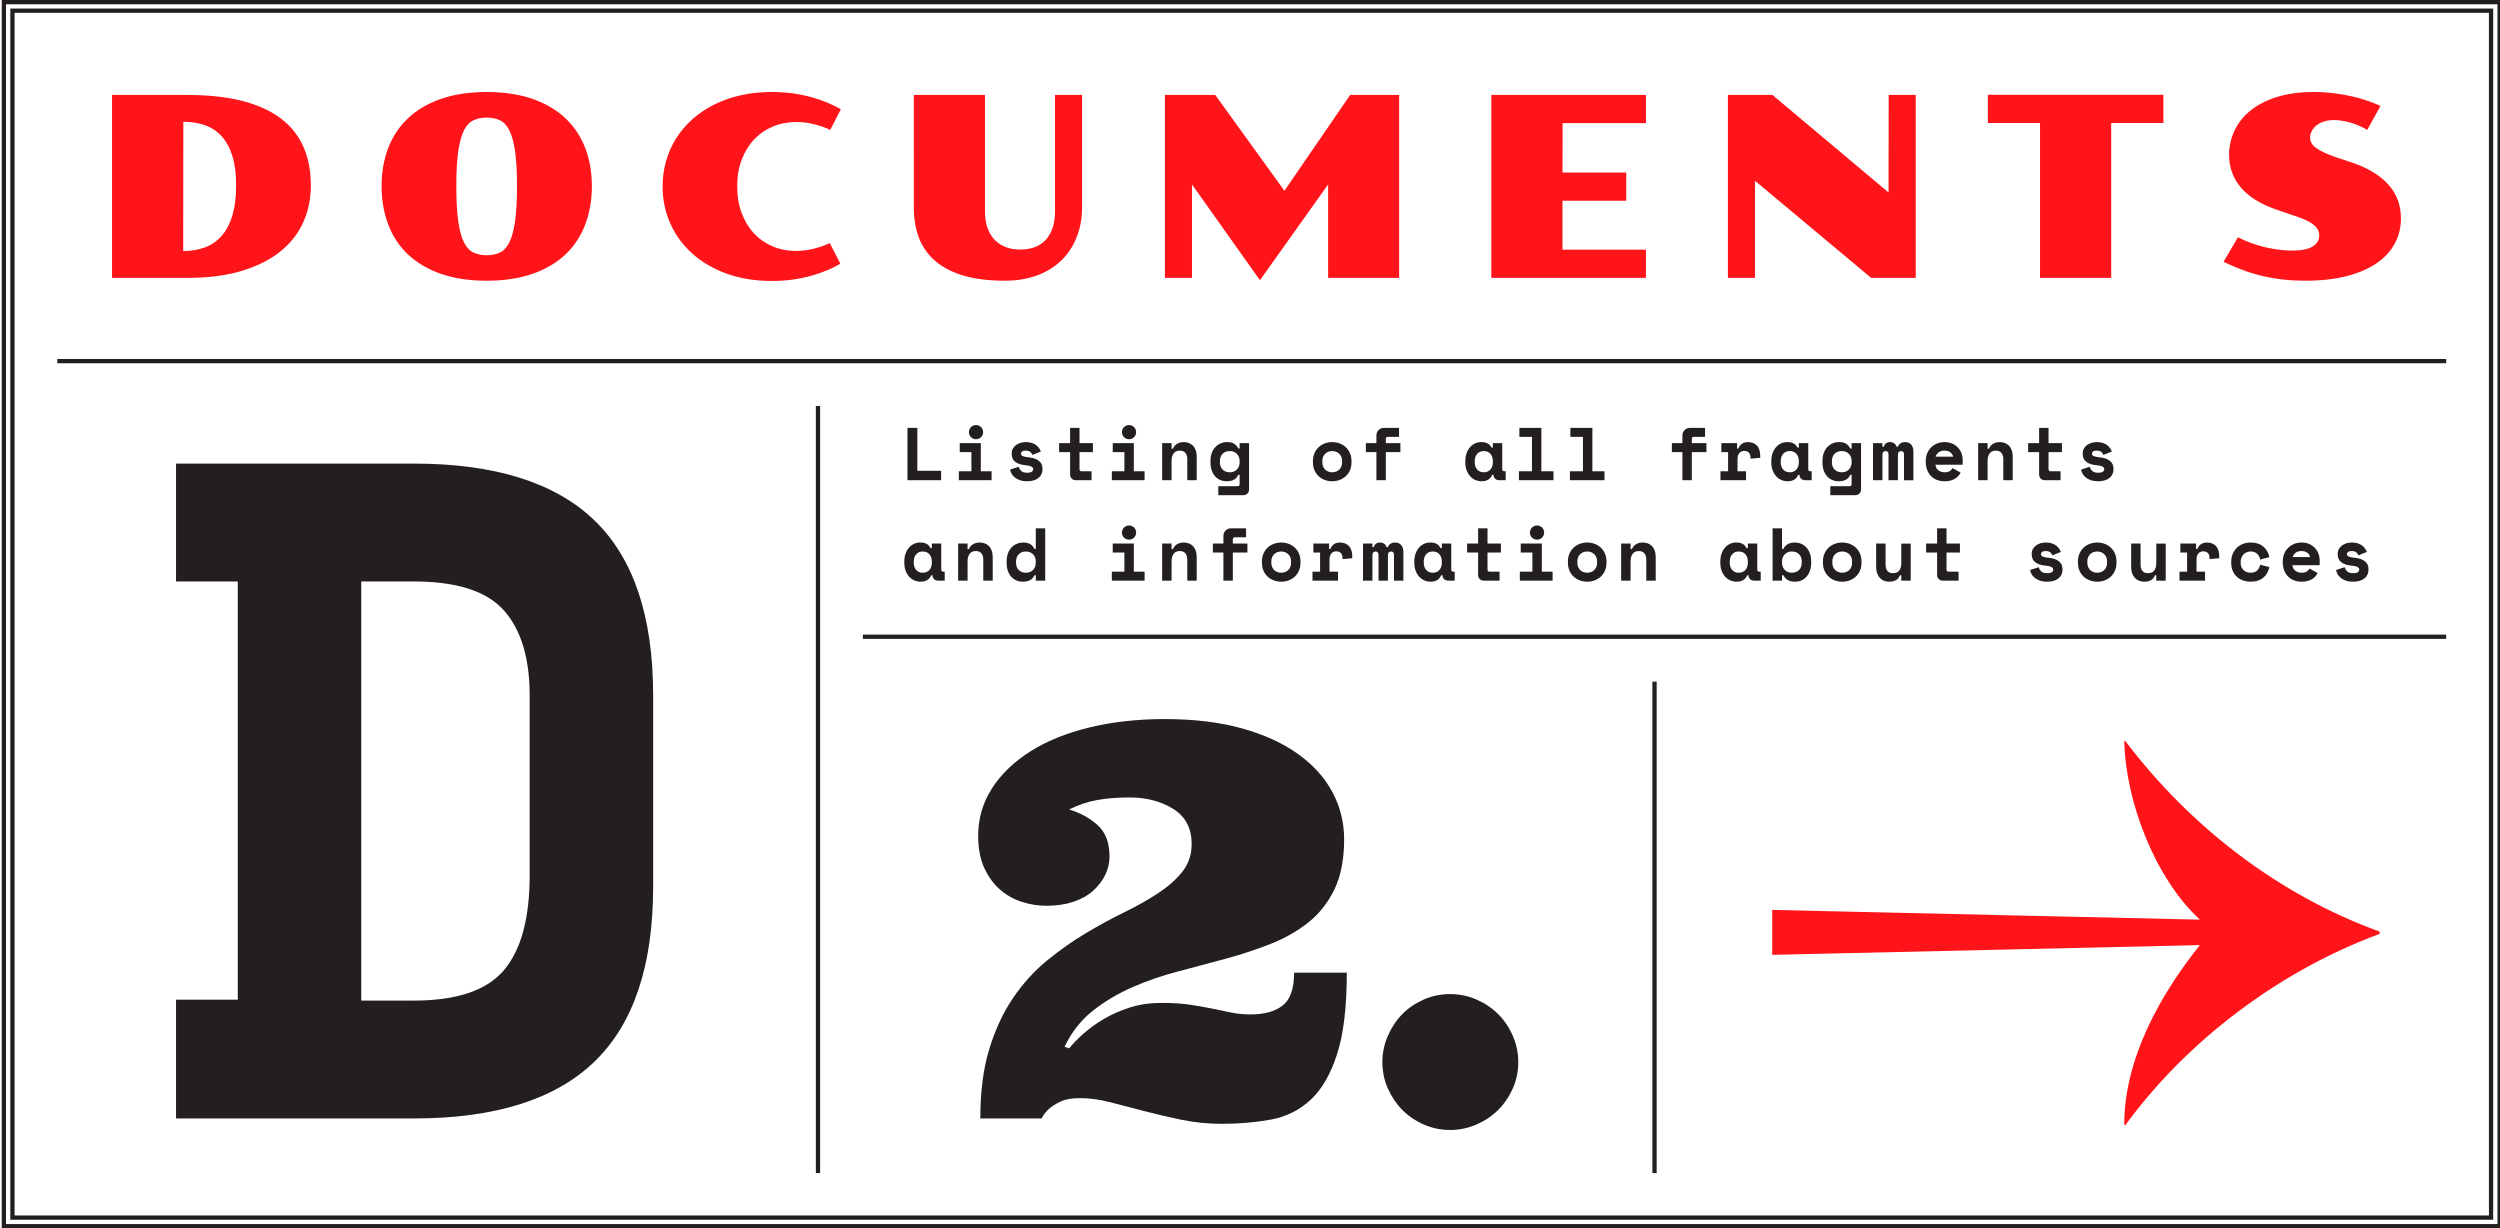 <?xml version="1.0" encoding="utf-8"?>
<!-- Generator: Adobe Illustrator 16.0.0, SVG Export Plug-In . SVG Version: 6.00 Build 0)  -->
<!DOCTYPE svg PUBLIC "-//W3C//DTD SVG 1.1//EN" "http://www.w3.org/Graphics/SVG/1.1/DTD/svg11.dtd">
<svg version="1.1" id="Layer_1" xmlns="http://www.w3.org/2000/svg" xmlns:xlink="http://www.w3.org/1999/xlink" x="0px" y="0px"
	 width="1170.09px" height="574.889px" viewBox="0 0 1170.09 574.889" enable-background="new 0 0 1170.09 574.889"
	 xml:space="preserve">
<g>
	<defs>
		<rect id="SVGID_9_" x="0.82" y="0" width="1170.088" height="574.889"/>
	</defs>
	<clipPath id="SVGID_2_">
		<use xlink:href="#SVGID_9_"  overflow="visible"/>
	</clipPath>
	<path clip-path="url(#SVGID_2_)" fill="#FF1419" d="M1040.696,122.514c3.034,1.498,6.069,2.804,9.104,3.918
		c3.034,1.115,6.117,2.037,9.248,2.766c3.13,0.73,6.338,1.276,9.622,1.643c3.283,0.363,6.692,0.547,10.227,0.547
		c7.375,0,13.857-0.721,19.446-2.16c5.589-1.441,10.265-3.457,14.03-6.051c3.764-2.592,6.597-5.676,8.498-9.248
		c1.901-3.571,2.852-7.469,2.852-11.695c0-6.223-1.979-11.523-5.934-15.902c-3.957-4.379-9.681-7.816-17.17-10.313l-6.914-2.306
		c-2.383-0.806-4.37-1.584-5.965-2.332c-1.594-0.75-2.881-1.498-3.859-2.248c-0.98-0.748-1.671-1.517-2.074-2.305
		c-0.404-0.787-0.605-1.603-0.605-2.449c0-0.959,0.239-1.93,0.721-2.908c0.479-0.98,1.189-1.863,2.132-2.651
		c0.941-0.786,2.103-1.42,3.486-1.901c1.382-0.479,2.995-0.72,4.839-0.72c1.075,0,2.267,0.097,3.572,0.288
		c1.306,0.193,2.641,0.48,4.005,0.864c1.362,0.385,2.727,0.864,4.091,1.44c1.363,0.576,2.659,1.248,3.889,2.017l6.223-11.235
		c-1.69-0.768-3.649-1.546-5.877-2.334c-2.228-0.787-4.677-1.488-7.346-2.104c-2.671-0.613-5.522-1.112-8.557-1.498
		c-3.034-0.383-6.203-0.575-9.506-0.575c-6.685,0-12.514,0.807-17.487,2.42c-4.976,1.612-9.095,3.774-12.359,6.481
		c-3.265,2.709-5.704,5.84-7.316,9.393c-1.614,3.553-2.42,7.25-2.42,11.091c0,5.954,1.861,11.091,5.589,15.412
		c3.725,4.321,9.275,7.75,16.65,10.285l10.313,3.515c1.997,0.691,3.62,1.393,4.869,2.104c1.248,0.711,2.227,1.42,2.938,2.132
		c0.711,0.711,1.191,1.431,1.441,2.159c0.249,0.73,0.374,1.441,0.374,2.133c0,2.189-1.028,3.918-3.082,5.186
		c-2.055,1.268-5.292,1.901-9.709,1.901c-3.841,0-7.989-0.519-12.445-1.556s-8.72-2.592-12.791-4.668L1040.696,122.514z
		 M954.81,130.062h33.303V57.581h24.431V44.385h-82.162v13.195h24.429V130.062z M808.714,130.062h12.676v-45.46l54.39,45.46h20.858
		V44.443h-12.676l-0.059,45.633L829.57,44.443h-20.856V130.062z M697.995,130.062h72.366v-13.194h-39.064V93.936h29.846V80.742
		h-29.846l0.058-23.104h39.007V44.443h-72.366V130.062z M545.214,130.062h12.676V86.331l31.805,44.826l31.92-44.826v43.731h33.245
		V44.443h-22.932l-30.767,44.826L568.78,44.443h-23.566V130.062z M427.696,97.047c0,5.301,0.807,10.063,2.42,14.289
		s4.148,7.826,7.606,10.803c3.457,2.978,7.873,5.264,13.251,6.857s11.812,2.391,19.302,2.391c5.493,0,10.467-0.807,14.923-2.42
		s8.258-3.928,11.408-6.943c3.149-3.016,5.579-6.654,7.289-10.918c1.709-4.264,2.564-9.046,2.564-14.348V44.443h-12.676v54.274
		c0,3.074-0.384,5.744-1.152,8.01c-0.769,2.267-1.864,4.148-3.284,5.646c-1.422,1.498-3.141,2.612-5.157,3.342
		c-2.017,0.729-4.293,1.095-6.828,1.095c-2.305,0-4.456-0.365-6.453-1.095c-1.998-0.729-3.736-1.834-5.214-3.313
		c-1.479-1.478-2.632-3.341-3.457-5.589c-0.827-2.247-1.239-4.906-1.239-7.98v-54.39h-33.303V97.047z M313.664,104.451
		c2.362,5.359,5.751,10.046,10.169,14.06c4.417,4.014,9.785,7.183,16.104,9.507c6.318,2.323,13.415,3.485,21.29,3.485
		c3.379,0,6.606-0.211,9.679-0.634c3.073-0.423,5.954-1.009,8.643-1.758c2.688-0.749,5.185-1.603,7.49-2.563
		c2.305-0.959,4.398-1.996,6.28-3.111l-4.955-9.68c-2.304,1.115-4.839,2.008-7.605,2.68s-5.531,1.008-8.297,1.008
		c-3.918,0-7.558-0.72-10.918-2.161c-3.362-1.44-6.262-3.476-8.701-6.106s-4.35-5.801-5.733-9.508
		c-1.382-3.705-2.074-7.845-2.074-12.416c0-4.609,0.701-8.767,2.103-12.475c1.402-3.706,3.332-6.865,5.791-9.479
		c2.458-2.61,5.377-4.627,8.758-6.049c3.379-1.42,7.048-2.132,11.004-2.132c2.958,0,5.81,0.355,8.557,1.066
		c2.745,0.711,5.194,1.584,7.346,2.621l4.955-9.681c-1.883-1.074-3.986-2.103-6.309-3.082c-2.325-0.979-4.85-1.844-7.577-2.593
		c-2.728-0.749-5.637-1.334-8.729-1.757c-3.092-0.422-6.329-0.634-9.708-0.634c-5.263,0-10.18,0.528-14.75,1.585
		c-4.572,1.056-8.749,2.545-12.532,4.465c-3.784,1.921-7.155,4.227-10.112,6.914c-2.958,2.689-5.455,5.666-7.49,8.932
		c-2.037,3.264-3.582,6.788-4.638,10.571c-1.057,3.784-1.585,7.712-1.585,11.783C310.12,93.379,311.301,99.092,313.664,104.451
		 M221.67,118.25c-1.786-0.807-3.275-2.382-4.466-4.725s-2.094-5.627-2.708-9.854c-0.614-4.225-0.921-9.756-0.921-16.592
		c0-6.762,0.307-12.234,0.921-16.422c0.614-4.188,1.517-7.433,2.708-9.738c1.191-2.304,2.68-3.859,4.466-4.666
		c1.786-0.807,3.831-1.211,6.136-1.211s4.34,0.404,6.107,1.211s3.246,2.362,4.437,4.666c1.19,2.306,2.093,5.551,2.708,9.738
		c0.614,4.188,0.922,9.66,0.922,16.422c0,6.836-0.308,12.367-0.922,16.592c-0.615,4.227-1.518,7.511-2.708,9.854
		c-1.191,2.343-2.67,3.918-4.437,4.725s-3.802,1.209-6.107,1.209S223.456,119.057,221.67,118.25 M181.712,105.114
		c2.074,5.454,5.166,10.121,9.277,14.001c4.109,3.88,9.237,6.896,15.383,9.046s13.29,3.227,21.434,3.227
		c8.143,0,15.287-1.076,21.434-3.227c6.145-2.15,11.273-5.166,15.383-9.046c4.11-3.88,7.203-8.547,9.277-14.001
		c2.074-5.454,3.111-11.466,3.111-18.033c0-6.492-1.037-12.437-3.111-17.834c-2.074-5.396-5.167-10.033-9.277-13.914
		c-4.11-3.88-9.238-6.895-15.383-9.046c-6.147-2.151-13.291-3.227-21.434-3.227c-8.144,0-15.288,1.075-21.434,3.227
		s-11.274,5.166-15.383,9.046c-4.111,3.881-7.203,8.519-9.277,13.914c-2.074,5.397-3.111,11.342-3.111,17.834
		C178.601,93.648,179.638,99.66,181.712,105.114 M85.8,57.002c3.764,0,7.174,0.549,10.227,1.643
		c3.054,1.095,5.656,2.844,7.808,5.244c2.15,2.4,3.802,5.482,4.955,9.246c1.152,3.766,1.728,8.317,1.728,13.656
		c0,5.379-0.567,9.996-1.7,13.856c-1.133,3.86-2.765,7.04-4.897,9.536c-2.132,2.496-4.735,4.341-7.807,5.531
		c-3.074,1.19-6.531,1.785-10.371,1.785L85.8,57.002z M52.44,130.062h35.204c9.91,0,18.495-1.114,25.755-3.343
		c7.26-2.227,13.271-5.291,18.034-9.189c4.763-3.898,8.297-8.469,10.602-13.713c2.304-5.243,3.457-10.898,3.457-16.968
		c0-6.8-1.153-12.829-3.457-18.093c-2.305-5.262-5.839-9.697-10.602-13.309c-4.763-3.609-10.774-6.347-18.034-8.211
		c-7.26-1.861-15.845-2.794-25.755-2.794H52.44V130.062z"/>
	<path clip-path="url(#SVGID_2_)" fill="#231F20" d="M1099.031,258.309c0.374-0.268,0.933-0.402,1.681-0.402
		c0.815,0,1.481,0.181,1.995,0.543c0.512,0.361,0.875,0.856,1.084,1.486l3.99-1.609c-0.188-0.49-0.454-0.998-0.805-1.522
		s-0.806-1.003-1.365-1.437c-0.561-0.43-1.242-0.78-2.048-1.049c-0.805-0.268-1.756-0.402-2.852-0.402
		c-0.841,0-1.658,0.117-2.451,0.35c-0.793,0.234-1.493,0.578-2.1,1.033c-0.607,0.455-1.098,1.01-1.47,1.662
		c-0.373,0.654-0.561,1.412-0.561,2.275v0.209c0,1.658,0.578,2.912,1.733,3.763c1.154,0.853,2.713,1.36,4.672,1.522
		c0.723,0.07,1.323,0.164,1.803,0.28c0.478,0.117,0.858,0.263,1.138,0.438c0.279,0.175,0.473,0.361,0.577,0.56
		c0.105,0.198,0.158,0.414,0.158,0.647c0,0.396-0.205,0.765-0.613,1.103c-0.407,0.338-1.161,0.507-2.257,0.507
		c-1.238,0-2.153-0.279-2.748-0.84s-0.986-1.213-1.173-1.96l-4.06,1.33c0.116,0.606,0.344,1.231,0.683,1.873
		c0.338,0.642,0.823,1.224,1.452,1.75c0.63,0.524,1.423,0.962,2.38,1.312c0.957,0.351,2.112,0.525,3.466,0.525
		c2.286,0,4.059-0.514,5.319-1.54c1.26-1.026,1.89-2.403,1.89-4.13v-0.21c0-1.563-0.559-2.782-1.68-3.657
		c-1.12-0.875-2.567-1.406-4.34-1.593c-1.539-0.163-2.603-0.367-3.185-0.612c-0.584-0.246-0.875-0.648-0.875-1.208
		C1098.472,258.911,1098.658,258.578,1099.031,258.309 M1079.904,258.711c0.734,0.537,1.173,1.214,1.312,2.029h-8.189
		c0.209-0.745,0.664-1.404,1.364-1.977s1.61-0.857,2.73-0.857S1079.169,258.175,1079.904,258.711 M1085.697,264.522v-2.346
		c0-0.91-0.164-1.849-0.49-2.816c-0.328-0.969-0.84-1.855-1.54-2.66c-0.7-0.807-1.587-1.471-2.66-1.996
		c-1.074-0.524-2.356-0.787-3.85-0.787c-1.214,0-2.352,0.216-3.413,0.648c-1.062,0.432-1.99,1.031-2.782,1.801
		c-0.794,0.771-1.418,1.705-1.873,2.801c-0.455,1.097-0.682,2.311-0.682,3.64v0.21c0,1.447,0.215,2.742,0.646,3.885
		c0.433,1.145,1.038,2.112,1.82,2.905c0.781,0.794,1.709,1.4,2.783,1.82c1.071,0.42,2.263,0.63,3.569,0.63
		c1.143,0,2.141-0.128,2.992-0.385c0.853-0.256,1.575-0.583,2.17-0.98c0.596-0.396,1.079-0.834,1.453-1.312
		c0.373-0.477,0.665-0.938,0.875-1.383l-3.78-2.1c-0.257,0.537-0.678,0.998-1.26,1.383c-0.584,0.385-1.424,0.577-2.52,0.577
		c-0.561,0-1.091-0.087-1.594-0.262c-0.502-0.177-0.944-0.42-1.329-0.735c-0.386-0.316-0.688-0.688-0.91-1.119
		c-0.223-0.433-0.346-0.904-0.367-1.418H1085.697z M1057.802,264.311c-0.21,1.145-0.671,2.055-1.383,2.73
		c-0.712,0.677-1.744,1.015-3.097,1.015c-0.631,0-1.226-0.099-1.785-0.297c-0.561-0.198-1.051-0.496-1.471-0.894
		c-0.42-0.396-0.753-0.891-0.998-1.486c-0.244-0.596-0.366-1.277-0.366-2.048v-0.21c0-0.77,0.122-1.465,0.366-2.082
		c0.245-0.618,0.578-1.143,0.998-1.576c0.42-0.432,0.91-0.764,1.471-0.997c0.56-0.233,1.154-0.351,1.785-0.351
		c1.353,0,2.402,0.375,3.149,1.121c0.746,0.746,1.19,1.634,1.33,2.66l4.34-1.121c-0.397-2.053-1.348-3.709-2.853-4.97
		c-1.505-1.26-3.471-1.89-5.897-1.89c-1.26,0-2.444,0.21-3.553,0.63s-2.077,1.026-2.905,1.819c-0.828,0.795-1.476,1.75-1.941,2.871
		c-0.467,1.119-0.7,2.379-0.7,3.779v0.42c0,1.4,0.233,2.649,0.7,3.745c0.466,1.097,1.107,2.019,1.925,2.765
		c0.815,0.748,1.779,1.319,2.887,1.716c1.108,0.396,2.304,0.595,3.588,0.595c2.473,0,4.45-0.63,5.933-1.891
		c1.481-1.26,2.42-2.916,2.817-4.969L1057.802,264.311z M1020.492,258.606h3.149v8.961h-3.569v4.199h11.97v-4.199h-3.99v-5.601
		c0-1.26,0.28-2.228,0.84-2.905c0.561-0.676,1.33-1.015,2.311-1.015c0.979,0,1.715,0.286,2.205,0.858
		c0.489,0.572,0.734,1.336,0.734,2.291v0.49l4.55-0.42v-0.77c0-2.217-0.524-3.867-1.574-4.952c-1.051-1.086-2.439-1.628-4.165-1.628
		c-1.098,0-2.036,0.263-2.818,0.787c-0.782,0.525-1.336,1.267-1.662,2.223h-0.63v-2.52h-7.35V258.606z M1009.222,263.506
		c0,1.471-0.31,2.631-0.928,3.482c-0.618,0.853-1.592,1.277-2.922,1.277c-1.167,0-2.042-0.344-2.625-1.031
		c-0.584-0.688-0.875-1.651-0.875-2.889v-9.939h-4.41v10.85c0,1.189,0.157,2.223,0.472,3.098c0.315,0.875,0.753,1.604,1.313,2.188
		c0.56,0.584,1.213,1.015,1.96,1.295c0.746,0.279,1.551,0.42,2.415,0.42c2.543,0,4.2-1.003,4.97-3.01h0.63v2.52h4.41v-17.359h-4.41
		V263.506z M979.787,267.741c-0.561-0.209-1.05-0.512-1.471-0.909c-0.42-0.396-0.753-0.88-0.997-1.452
		c-0.245-0.572-0.367-1.219-0.367-1.943v-0.699c0-0.724,0.122-1.371,0.367-1.942c0.244-0.572,0.577-1.056,0.997-1.453
		c0.421-0.396,0.91-0.7,1.471-0.91c0.56-0.21,1.154-0.315,1.785-0.315c0.63,0,1.225,0.105,1.784,0.315
		c0.561,0.21,1.051,0.515,1.471,0.91c0.42,0.397,0.752,0.881,0.997,1.453c0.245,0.571,0.367,1.219,0.367,1.942v0.699
		c0,0.725-0.122,1.371-0.367,1.943s-0.577,1.057-0.997,1.452c-0.42,0.397-0.91,0.7-1.471,0.909c-0.56,0.211-1.154,0.315-1.784,0.315
		C980.941,268.056,980.347,267.952,979.787,267.741 M990.602,262.876c0-1.423-0.245-2.688-0.734-3.798
		c-0.49-1.107-1.155-2.047-1.995-2.817s-1.803-1.353-2.888-1.75c-1.086-0.396-2.223-0.595-3.412-0.595
		c-1.19,0-2.328,0.199-3.413,0.595c-1.085,0.397-2.047,0.979-2.888,1.75c-0.84,0.771-1.505,1.71-1.994,2.817
		c-0.49,1.109-0.735,2.375-0.735,3.798v0.42c0,1.446,0.245,2.726,0.735,3.833c0.489,1.107,1.154,2.042,1.994,2.8
		c0.841,0.759,1.803,1.336,2.888,1.732c1.085,0.396,2.223,0.595,3.413,0.595c1.189,0,2.326-0.199,3.412-0.595
		c1.085-0.396,2.048-0.974,2.888-1.732c0.84-0.758,1.505-1.692,1.995-2.8c0.489-1.107,0.734-2.387,0.734-3.833V262.876z
		 M955.812,258.309c0.373-0.268,0.934-0.402,1.681-0.402c0.815,0,1.48,0.181,1.995,0.543c0.513,0.361,0.875,0.856,1.085,1.486
		l3.989-1.609c-0.187-0.49-0.455-0.998-0.805-1.522s-0.805-1.003-1.365-1.437c-0.56-0.43-1.243-0.78-2.048-1.049
		c-0.805-0.268-1.756-0.402-2.852-0.402c-0.84,0-1.657,0.117-2.45,0.35c-0.794,0.234-1.494,0.578-2.101,1.033
		s-1.097,1.01-1.47,1.662c-0.374,0.654-0.56,1.412-0.56,2.275v0.209c0,1.658,0.577,2.912,1.731,3.763
		c1.155,0.853,2.713,1.36,4.673,1.522c0.724,0.07,1.324,0.164,1.803,0.28c0.478,0.117,0.857,0.263,1.138,0.438
		c0.28,0.175,0.472,0.361,0.577,0.56c0.104,0.198,0.158,0.414,0.158,0.647c0,0.396-0.205,0.765-0.613,1.103
		s-1.161,0.507-2.257,0.507c-1.237,0-2.153-0.279-2.748-0.84s-0.986-1.213-1.172-1.96l-4.061,1.33
		c0.116,0.606,0.345,1.231,0.683,1.873s0.822,1.224,1.453,1.75c0.63,0.524,1.423,0.962,2.38,1.312
		c0.956,0.351,2.11,0.525,3.465,0.525c2.286,0,4.06-0.514,5.319-1.54c1.261-1.026,1.891-2.403,1.891-4.13v-0.21
		c0-1.563-0.561-2.782-1.68-3.657c-1.12-0.875-2.567-1.406-4.341-1.593c-1.54-0.163-2.602-0.367-3.185-0.612
		c-0.584-0.246-0.875-0.648-0.875-1.208C955.252,258.911,955.438,258.578,955.812,258.309 M901.492,258.606h5.145v10.431
		c0,0.794,0.25,1.446,0.752,1.96s1.149,0.77,1.943,0.77h7.35v-4.199h-4.689c-0.63,0-0.945-0.351-0.945-1.051v-7.91h6.265v-4.199
		h-6.265v-7.141h-4.41v7.141h-5.145V258.606z M889.872,263.506c0,1.471-0.311,2.631-0.928,3.482
		c-0.618,0.853-1.593,1.277-2.923,1.277c-1.167,0-2.042-0.344-2.625-1.031c-0.584-0.688-0.875-1.651-0.875-2.889v-9.939h-4.409
		v10.85c0,1.189,0.156,2.223,0.472,3.098c0.314,0.875,0.753,1.604,1.312,2.188c0.561,0.584,1.213,1.015,1.96,1.295
		c0.746,0.279,1.552,0.42,2.415,0.42c2.543,0,4.2-1.003,4.971-3.01h0.63v2.52h4.41v-17.359h-4.41V263.506z M860.437,267.741
		c-0.56-0.209-1.05-0.512-1.47-0.909c-0.42-0.396-0.753-0.88-0.998-1.452s-0.367-1.219-0.367-1.943v-0.699
		c0-0.724,0.122-1.371,0.367-1.942c0.245-0.572,0.578-1.056,0.998-1.453c0.42-0.396,0.91-0.7,1.47-0.91
		c0.561-0.21,1.155-0.315,1.785-0.315s1.226,0.105,1.785,0.315s1.05,0.515,1.47,0.91c0.42,0.397,0.752,0.881,0.997,1.453
		c0.245,0.571,0.368,1.219,0.368,1.942v0.699c0,0.725-0.123,1.371-0.368,1.943s-0.577,1.057-0.997,1.452
		c-0.42,0.397-0.91,0.7-1.47,0.909c-0.56,0.211-1.155,0.315-1.785,0.315S860.997,267.952,860.437,267.741 M871.252,262.876
		c0-1.423-0.245-2.688-0.735-3.798c-0.489-1.107-1.154-2.047-1.995-2.817c-0.84-0.771-1.803-1.353-2.888-1.75
		c-1.085-0.396-2.222-0.595-3.412-0.595c-1.189,0-2.328,0.199-3.413,0.595c-1.085,0.397-2.047,0.979-2.887,1.75
		s-1.505,1.71-1.995,2.817c-0.49,1.109-0.735,2.375-0.735,3.798v0.42c0,1.446,0.245,2.726,0.735,3.833s1.155,2.042,1.995,2.8
		c0.84,0.759,1.802,1.336,2.887,1.732c1.085,0.396,2.224,0.595,3.413,0.595c1.19,0,2.327-0.199,3.412-0.595
		c1.085-0.396,2.048-0.974,2.888-1.732c0.841-0.758,1.506-1.692,1.995-2.8c0.49-1.107,0.735-2.387,0.735-3.833V262.876z
		 M835.324,266.743c-0.853-0.875-1.277-2.022-1.277-3.446v-0.42c0-1.423,0.425-2.572,1.277-3.447
		c0.852-0.875,1.966-1.313,3.343-1.313c1.376,0,2.49,0.427,3.342,1.277c0.853,0.854,1.278,2.014,1.278,3.483v0.42
		c0,1.47-0.426,2.631-1.278,3.483c-0.852,0.852-1.966,1.276-3.342,1.276C837.29,268.056,836.176,267.618,835.324,266.743
		 M834.047,269.247h0.63c0.21,0.396,0.46,0.775,0.752,1.138s0.653,0.683,1.085,0.962c0.433,0.28,0.939,0.502,1.523,0.665
		c0.583,0.163,1.271,0.245,2.064,0.245c1.073,0,2.07-0.191,2.992-0.577c0.922-0.385,1.721-0.957,2.398-1.716
		c0.676-0.757,1.213-1.686,1.609-2.782c0.396-1.096,0.596-2.356,0.596-3.78v-0.629c0-1.4-0.205-2.648-0.613-3.746
		c-0.408-1.096-0.957-2.023-1.646-2.783c-0.688-0.756-1.492-1.334-2.415-1.731c-0.922-0.396-1.896-0.595-2.922-0.595
		c-1.377,0-2.509,0.263-3.395,0.787c-0.887,0.525-1.564,1.267-2.03,2.223h-0.63v-9.66h-4.41v24.5h4.41V269.247z M810.737,266.78
		c-0.771-0.853-1.155-2.014-1.155-3.483v-0.42c0-1.47,0.385-2.63,1.155-3.483c0.77-0.851,1.796-1.277,3.079-1.277
		s2.311,0.427,3.08,1.277c0.771,0.854,1.155,2.014,1.155,3.483v0.42c0,1.47-0.385,2.631-1.155,3.483
		c-0.77,0.852-1.797,1.276-3.08,1.276S811.507,267.631,810.737,266.78 M818.367,269.247c0,0.746,0.25,1.354,0.752,1.82
		s1.148,0.699,1.942,0.699h3.011v-4.199h-0.665c-0.63,0-0.945-0.351-0.945-1.051v-12.109h-4.41v2.1h-0.63
		c-0.444-0.886-1.045-1.54-1.803-1.96s-1.756-0.63-2.992-0.63c-1.027,0-1.99,0.205-2.888,0.613
		c-0.898,0.408-1.687,0.996-2.362,1.767c-0.677,0.771-1.214,1.704-1.61,2.8c-0.396,1.098-0.595,2.334-0.595,3.71v0.56
		c0,1.4,0.204,2.649,0.612,3.746c0.407,1.097,0.963,2.029,1.663,2.8c0.699,0.77,1.51,1.354,2.432,1.75
		c0.922,0.396,1.908,0.595,2.958,0.595c1.12,0,2.1-0.227,2.94-0.682c0.84-0.457,1.492-1.231,1.96-2.328H818.367z M763.172,262.737
		c0-1.471,0.32-2.643,0.962-3.518s1.616-1.312,2.923-1.312c1.12,0,1.978,0.355,2.572,1.068c0.595,0.711,0.893,1.686,0.893,2.922
		v9.869h4.41v-10.99c0-1.189-0.158-2.215-0.473-3.08c-0.315-0.862-0.752-1.574-1.312-2.135c-0.56-0.56-1.208-0.974-1.942-1.242
		c-0.735-0.268-1.522-0.402-2.362-0.402c-1.189,0-2.229,0.27-3.115,0.805c-0.887,0.537-1.528,1.295-1.925,2.275h-0.63v-2.59h-4.41
		v17.359h4.41V262.737z M741.087,267.741c-0.56-0.209-1.05-0.512-1.47-0.909c-0.42-0.396-0.753-0.88-0.998-1.452
		s-0.367-1.219-0.367-1.943v-0.699c0-0.724,0.122-1.371,0.367-1.942c0.245-0.572,0.578-1.056,0.998-1.453
		c0.42-0.396,0.91-0.7,1.47-0.91s1.155-0.315,1.785-0.315s1.225,0.105,1.785,0.315c0.56,0.21,1.05,0.515,1.47,0.91
		c0.42,0.397,0.752,0.881,0.997,1.453c0.245,0.571,0.368,1.219,0.368,1.942v0.699c0,0.725-0.123,1.371-0.368,1.943
		s-0.577,1.057-0.997,1.452c-0.42,0.397-0.91,0.7-1.47,0.909c-0.561,0.211-1.155,0.315-1.785,0.315S741.646,267.952,741.087,267.741
		 M751.902,262.876c0-1.423-0.245-2.688-0.735-3.798c-0.49-1.107-1.155-2.047-1.995-2.817s-1.803-1.353-2.888-1.75
		c-1.085-0.396-2.223-0.595-3.412-0.595c-1.19,0-2.328,0.199-3.413,0.595c-1.085,0.397-2.047,0.979-2.887,1.75
		c-0.841,0.771-1.506,1.71-1.995,2.817c-0.49,1.109-0.735,2.375-0.735,3.798v0.42c0,1.446,0.245,2.726,0.735,3.833
		c0.489,1.107,1.154,2.042,1.995,2.8c0.84,0.759,1.802,1.336,2.887,1.732c1.085,0.396,2.223,0.595,3.413,0.595
		c1.189,0,2.327-0.199,3.412-0.595c1.085-0.396,2.048-0.974,2.888-1.732c0.84-0.758,1.505-1.692,1.995-2.8s0.735-2.387,0.735-3.833
		V262.876z M722.449,247.95c-0.176-0.408-0.414-0.758-0.718-1.051c-0.304-0.291-0.659-0.524-1.067-0.699
		c-0.408-0.176-0.834-0.264-1.277-0.264c-0.467,0-0.898,0.088-1.295,0.264c-0.396,0.175-0.747,0.408-1.05,0.699
		c-0.304,0.293-0.543,0.643-0.718,1.051c-0.176,0.408-0.263,0.846-0.263,1.312c0,0.468,0.087,0.905,0.263,1.313
		c0.175,0.408,0.414,0.758,0.718,1.05c0.303,0.292,0.653,0.524,1.05,0.7c0.396,0.175,0.828,0.262,1.295,0.262
		c0.443,0,0.869-0.087,1.277-0.262c0.408-0.176,0.764-0.408,1.067-0.7s0.542-0.642,0.718-1.05c0.175-0.408,0.263-0.846,0.263-1.313
		C722.712,248.795,722.624,248.358,722.449,247.95 M711.337,271.766h15.33v-4.199h-5.04v-13.16h-9.87v4.199h5.46v8.961h-5.88
		V271.766z M686.662,258.606h5.145v10.431c0,0.794,0.25,1.446,0.752,1.96s1.149,0.77,1.943,0.77h7.35v-4.199h-4.689
		c-0.63,0-0.945-0.351-0.945-1.051v-7.91h6.265v-4.199h-6.265v-7.141h-4.41v7.141h-5.145V258.606z M667.517,266.78
		c-0.77-0.853-1.154-2.014-1.154-3.483v-0.42c0-1.47,0.385-2.63,1.154-3.483c0.771-0.851,1.796-1.277,3.08-1.277
		c1.283,0,2.311,0.427,3.08,1.277c0.771,0.854,1.155,2.014,1.155,3.483v0.42c0,1.47-0.385,2.631-1.155,3.483
		c-0.77,0.852-1.797,1.276-3.08,1.276C669.312,268.056,668.287,267.631,667.517,266.78 M675.146,269.247
		c0,0.746,0.25,1.354,0.752,1.82s1.149,0.699,1.943,0.699h3.01v-4.199h-0.665c-0.63,0-0.944-0.351-0.944-1.051v-12.109h-4.41v2.1
		h-0.63c-0.444-0.886-1.045-1.54-1.804-1.96c-0.758-0.42-1.756-0.63-2.991-0.63c-1.027,0-1.99,0.205-2.889,0.613
		c-0.897,0.408-1.686,0.996-2.361,1.767c-0.678,0.771-1.214,1.704-1.61,2.8c-0.396,1.098-0.595,2.334-0.595,3.71v0.56
		c0,1.4,0.204,2.649,0.611,3.746c0.408,1.097,0.964,2.029,1.663,2.8c0.7,0.77,1.511,1.354,2.433,1.75
		c0.922,0.396,1.907,0.595,2.958,0.595c1.12,0,2.1-0.227,2.939-0.682c0.84-0.457,1.493-1.231,1.96-2.328H675.146z M656.842,258.327
		c0-1.377-0.35-2.455-1.05-3.238c-0.7-0.781-1.634-1.172-2.8-1.172c-0.888,0-1.628,0.205-2.224,0.613
		c-0.595,0.408-0.985,0.927-1.172,1.557h-0.63c-0.187-0.63-0.549-1.148-1.085-1.557c-0.537-0.408-1.19-0.613-1.96-0.613
		c-0.817,0-1.476,0.205-1.979,0.613c-0.502,0.408-0.821,0.927-0.962,1.557h-0.63v-1.68h-4.41v17.359h4.41v-11.97
		c0-0.56,0.141-0.979,0.42-1.26c0.28-0.28,0.631-0.421,1.051-0.421c0.373,0,0.693,0.123,0.962,0.369
		c0.268,0.244,0.402,0.611,0.402,1.102v12.18h4.41v-11.97c0-0.56,0.134-0.979,0.402-1.26c0.268-0.28,0.636-0.421,1.103-0.421
		c0.396,0,0.717,0.123,0.962,0.369c0.245,0.244,0.368,0.611,0.368,1.102v12.18h4.41V258.327z M614.702,258.606h3.149v8.961h-3.569
		v4.199h11.97v-4.199h-3.99v-5.601c0-1.26,0.28-2.228,0.84-2.905c0.561-0.676,1.33-1.015,2.311-1.015
		c0.979,0,1.715,0.286,2.205,0.858c0.489,0.572,0.734,1.336,0.734,2.291v0.49l4.551-0.42v-0.77c0-2.217-0.525-3.867-1.575-4.952
		c-1.05-1.086-2.439-1.628-4.165-1.628c-1.098,0-2.036,0.263-2.818,0.787c-0.782,0.525-1.336,1.267-1.662,2.223h-0.63v-2.52h-7.35
		V258.606z M597.867,267.741c-0.561-0.209-1.051-0.512-1.471-0.909c-0.42-0.396-0.753-0.88-0.998-1.452
		c-0.244-0.572-0.366-1.219-0.366-1.943v-0.699c0-0.724,0.122-1.371,0.366-1.942c0.245-0.572,0.578-1.056,0.998-1.453
		c0.42-0.396,0.91-0.7,1.471-0.91c0.56-0.21,1.154-0.315,1.785-0.315c0.63,0,1.225,0.105,1.784,0.315
		c0.561,0.21,1.051,0.515,1.471,0.91c0.42,0.397,0.752,0.881,0.997,1.453c0.244,0.571,0.367,1.219,0.367,1.942v0.699
		c0,0.725-0.123,1.371-0.367,1.943c-0.245,0.572-0.577,1.057-0.997,1.452c-0.42,0.397-0.91,0.7-1.471,0.909
		c-0.56,0.211-1.154,0.315-1.784,0.315C599.021,268.056,598.427,267.952,597.867,267.741 M608.682,262.876
		c0-1.423-0.245-2.688-0.734-3.798c-0.49-1.107-1.155-2.047-1.995-2.817s-1.804-1.353-2.889-1.75
		c-1.085-0.396-2.222-0.595-3.411-0.595c-1.19,0-2.328,0.199-3.413,0.595c-1.085,0.397-2.048,0.979-2.888,1.75
		s-1.505,1.71-1.995,2.817c-0.489,1.109-0.734,2.375-0.734,3.798v0.42c0,1.446,0.245,2.726,0.734,3.833
		c0.49,1.107,1.155,2.042,1.995,2.8c0.84,0.759,1.803,1.336,2.888,1.732c1.085,0.396,2.223,0.595,3.413,0.595
		c1.189,0,2.326-0.199,3.411-0.595c1.085-0.396,2.049-0.974,2.889-1.732c0.84-0.758,1.505-1.692,1.995-2.8
		c0.489-1.107,0.734-2.387,0.734-3.833V262.876z M567.662,258.606h4.935v13.16h4.41v-13.16h6.825v-4.199h-6.825v-1.891
		c0-0.699,0.315-1.05,0.945-1.05h5.25v-4.2h-7.07c-1.004,0-1.844,0.346-2.52,1.033c-0.677,0.688-1.015,1.534-1.015,2.537v3.57
		h-4.935V258.606z M548.342,262.737c0-1.471,0.32-2.643,0.962-3.518c0.642-0.875,1.616-1.312,2.923-1.312
		c1.12,0,1.977,0.355,2.572,1.068c0.595,0.711,0.893,1.686,0.893,2.922v9.869h4.41v-10.99c0-1.189-0.158-2.215-0.473-3.08
		c-0.315-0.862-0.752-1.574-1.312-2.135c-0.56-0.56-1.208-0.974-1.943-1.242c-0.735-0.268-1.522-0.402-2.362-0.402
		c-1.19,0-2.229,0.27-3.115,0.805c-0.887,0.537-1.529,1.295-1.925,2.275h-0.63v-2.59h-4.41v17.359h4.41V262.737z M531.489,247.95
		c-0.175-0.408-0.414-0.758-0.717-1.051c-0.304-0.291-0.66-0.524-1.068-0.699c-0.408-0.176-0.834-0.264-1.277-0.264
		c-0.467,0-0.899,0.088-1.295,0.264c-0.397,0.175-0.747,0.408-1.05,0.699c-0.304,0.293-0.543,0.643-0.718,1.051
		c-0.175,0.408-0.262,0.846-0.262,1.312c0,0.468,0.087,0.905,0.262,1.313c0.175,0.408,0.414,0.758,0.718,1.05
		c0.303,0.292,0.653,0.524,1.05,0.7c0.396,0.175,0.828,0.262,1.295,0.262c0.443,0,0.869-0.087,1.277-0.262
		c0.408-0.176,0.764-0.408,1.068-0.7c0.303-0.292,0.542-0.642,0.717-1.05c0.175-0.408,0.263-0.846,0.263-1.313
		C531.752,248.795,531.664,248.358,531.489,247.95 M520.377,271.766h15.33v-4.199h-5.04v-13.16h-9.87v4.199h5.46v8.961h-5.88
		V271.766z M476.819,266.78c-0.852-0.853-1.277-2.014-1.277-3.483v-0.42c0-1.47,0.425-2.63,1.277-3.483
		c0.852-0.851,1.966-1.277,3.343-1.277c1.376,0,2.49,0.438,3.342,1.313s1.278,2.024,1.278,3.447v0.42
		c0,1.424-0.426,2.571-1.278,3.446s-1.966,1.313-3.342,1.313C478.785,268.056,477.671,267.631,476.819,266.78 M484.782,271.766h4.41
		v-24.5h-4.41v9.66h-0.63c-0.467-0.956-1.109-1.697-1.925-2.223c-0.817-0.524-1.925-0.787-3.325-0.787
		c-1.05,0-2.048,0.199-2.993,0.595c-0.945,0.397-1.773,0.976-2.485,1.731c-0.712,0.76-1.272,1.688-1.68,2.783
		c-0.408,1.098-0.612,2.346-0.612,3.746v0.629c0,1.424,0.192,2.685,0.577,3.78c0.385,1.097,0.922,2.025,1.61,2.782
		c0.688,0.759,1.493,1.331,2.415,1.716c0.922,0.386,1.919,0.577,2.993,0.577c0.84,0,1.557-0.082,2.152-0.245
		c0.595-0.163,1.108-0.385,1.54-0.665c0.432-0.279,0.782-0.6,1.05-0.962s0.496-0.741,0.683-1.138h0.63V271.766z M452.862,262.737
		c0-1.471,0.32-2.643,0.962-3.518s1.616-1.312,2.923-1.312c1.12,0,1.977,0.355,2.572,1.068c0.595,0.711,0.893,1.686,0.893,2.922
		v9.869h4.41v-10.99c0-1.189-0.158-2.215-0.473-3.08c-0.315-0.862-0.752-1.574-1.312-2.135c-0.56-0.56-1.208-0.974-1.943-1.242
		c-0.735-0.268-1.522-0.402-2.362-0.402c-1.19,0-2.229,0.27-3.115,0.805c-0.887,0.537-1.529,1.295-1.925,2.275h-0.63v-2.59h-4.41
		v17.359h4.41V262.737z M428.817,266.78c-0.77-0.853-1.155-2.014-1.155-3.483v-0.42c0-1.47,0.385-2.63,1.155-3.483
		c0.77-0.851,1.796-1.277,3.08-1.277c1.283,0,2.31,0.427,3.08,1.277c0.77,0.854,1.155,2.014,1.155,3.483v0.42
		c0,1.47-0.385,2.631-1.155,3.483c-0.77,0.852-1.797,1.276-3.08,1.276C430.613,268.056,429.587,267.631,428.817,266.78
		 M436.447,269.247c0,0.746,0.25,1.354,0.753,1.82c0.501,0.467,1.148,0.699,1.942,0.699h3.01v-4.199h-0.665
		c-0.63,0-0.945-0.351-0.945-1.051v-12.109h-4.41v2.1h-0.63c-0.444-0.886-1.045-1.54-1.802-1.96c-0.759-0.42-1.757-0.63-2.993-0.63
		c-1.027,0-1.99,0.205-2.888,0.613s-1.686,0.996-2.362,1.767c-0.677,0.771-1.214,1.704-1.61,2.8
		c-0.397,1.098-0.595,2.334-0.595,3.71v0.56c0,1.4,0.204,2.649,0.613,3.746c0.407,1.097,0.962,2.029,1.662,2.8
		c0.7,0.77,1.51,1.354,2.433,1.75c0.921,0.396,1.907,0.595,2.957,0.595c1.12,0,2.1-0.227,2.94-0.682
		c0.84-0.457,1.493-1.231,1.96-2.328H436.447z"/>
	<path clip-path="url(#SVGID_2_)" fill="#231F20" d="M979.682,211.306c0.373-0.269,0.934-0.403,1.681-0.403
		c0.815,0,1.48,0.182,1.995,0.542c0.513,0.363,0.875,0.858,1.084,1.488l3.99-1.61c-0.187-0.49-0.455-0.998-0.805-1.521
		c-0.35-0.525-0.805-1.004-1.365-1.436c-0.56-0.432-1.243-0.781-2.048-1.051c-0.805-0.268-1.756-0.402-2.852-0.402
		c-0.841,0-1.657,0.117-2.45,0.351c-0.794,0.233-1.494,0.577-2.101,1.032s-1.097,1.01-1.47,1.662
		c-0.374,0.654-0.56,1.412-0.56,2.275v0.21c0,1.657,0.577,2.911,1.731,3.763c1.155,0.853,2.713,1.359,4.673,1.522
		c0.723,0.069,1.324,0.164,1.803,0.28c0.478,0.117,0.857,0.263,1.138,0.437c0.28,0.175,0.472,0.363,0.577,0.56
		c0.104,0.199,0.158,0.416,0.158,0.648c0,0.396-0.205,0.766-0.613,1.102c-0.408,0.34-1.161,0.509-2.257,0.509
		c-1.238,0-2.153-0.28-2.748-0.841c-0.596-0.56-0.986-1.213-1.172-1.959l-4.061,1.33c0.116,0.606,0.344,1.23,0.683,1.871
		c0.338,0.644,0.822,1.227,1.452,1.75c0.631,0.525,1.424,0.963,2.381,1.313c0.955,0.351,2.11,0.524,3.465,0.524
		c2.286,0,4.06-0.513,5.319-1.539c1.261-1.026,1.891-2.403,1.891-4.131v-0.209c0-1.563-0.561-2.783-1.681-3.658
		c-1.119-0.875-2.566-1.405-4.34-1.592c-1.54-0.164-2.602-0.369-3.185-0.613c-0.584-0.244-0.875-0.647-0.875-1.207
		C979.122,211.907,979.308,211.574,979.682,211.306 M949.232,211.603h5.145v10.431c0,0.793,0.25,1.446,0.752,1.959
		c0.502,0.514,1.149,0.771,1.943,0.771h7.35v-4.2h-4.689c-0.631,0-0.945-0.35-0.945-1.05v-7.91h6.265v-4.2h-6.265v-7.14h-4.41v7.14
		h-5.145V211.603z M930.262,215.733c0-1.47,0.32-2.643,0.962-3.518c0.643-0.875,1.616-1.312,2.923-1.312
		c1.12,0,1.978,0.355,2.572,1.067c0.595,0.713,0.894,1.687,0.894,2.923v9.87h4.409v-10.99c0-1.19-0.157-2.216-0.473-3.08
		c-0.314-0.862-0.752-1.575-1.312-2.135c-0.561-0.56-1.208-0.974-1.943-1.243c-0.735-0.268-1.522-0.402-2.362-0.402
		c-1.189,0-2.229,0.27-3.115,0.805c-0.887,0.537-1.528,1.296-1.925,2.275h-0.63v-2.59h-4.41v17.36h4.41V215.733z M912.813,211.708
		c0.735,0.537,1.174,1.215,1.313,2.03h-8.19c0.21-0.745,0.665-1.405,1.365-1.978c0.7-0.571,1.61-0.857,2.73-0.857
		S912.079,211.172,912.813,211.708 M918.607,217.518v-2.346c0-0.909-0.164-1.849-0.49-2.817c-0.327-0.967-0.84-1.854-1.54-2.66
		c-0.7-0.804-1.587-1.47-2.66-1.993c-1.074-0.525-2.357-0.789-3.851-0.789c-1.214,0-2.351,0.217-3.412,0.647
		c-1.062,0.433-1.989,1.032-2.782,1.803c-0.794,0.771-1.418,1.704-1.873,2.8c-0.455,1.098-0.683,2.311-0.683,3.641v0.21
		c0,1.446,0.216,2.741,0.647,3.885s1.038,2.112,1.82,2.905c0.782,0.794,1.709,1.4,2.782,1.82s2.264,0.629,3.57,0.629
		c1.144,0,2.141-0.129,2.992-0.385s1.575-0.582,2.17-0.979c0.595-0.396,1.079-0.834,1.453-1.313
		c0.373-0.477,0.665-0.938,0.875-1.382l-3.78-2.101c-0.257,0.537-0.677,0.998-1.26,1.383c-0.584,0.386-1.424,0.578-2.521,0.578
		c-0.56,0-1.091-0.088-1.593-0.264c-0.502-0.174-0.944-0.42-1.33-0.733c-0.385-0.315-0.688-0.688-0.909-1.121
		c-0.223-0.431-0.345-0.903-0.367-1.417H918.607z M895.542,211.323c0-1.376-0.351-2.455-1.05-3.236
		c-0.7-0.782-1.635-1.174-2.801-1.174c-0.887,0-1.628,0.205-2.223,0.613s-0.986,0.928-1.172,1.557h-0.63
		c-0.188-0.629-0.549-1.148-1.085-1.557c-0.537-0.408-1.19-0.613-1.96-0.613c-0.817,0-1.477,0.205-1.979,0.613
		s-0.821,0.928-0.962,1.557h-0.63v-1.68h-4.41v17.36h4.41v-11.97c0-0.561,0.14-0.98,0.42-1.26c0.28-0.281,0.63-0.421,1.05-0.421
		c0.373,0,0.694,0.123,0.963,0.367c0.268,0.245,0.402,0.612,0.402,1.103v12.181h4.41v-11.97c0-0.561,0.134-0.98,0.402-1.26
		c0.268-0.281,0.636-0.421,1.103-0.421c0.396,0,0.717,0.123,0.962,0.367c0.245,0.245,0.368,0.612,0.368,1.103v12.181h4.41V211.323z
		 M858.669,219.776c-0.853-0.852-1.277-2.013-1.277-3.482v-0.42c0-1.471,0.425-2.631,1.277-3.482
		c0.852-0.852,1.966-1.278,3.343-1.278c1.376,0,2.49,0.438,3.342,1.313c0.853,0.875,1.278,2.023,1.278,3.447v0.42
		c0,1.424-0.426,2.572-1.278,3.447c-0.852,0.875-1.966,1.312-3.342,1.312C860.635,221.053,859.521,220.627,858.669,219.776
		 M866.632,226.513c0,0.7-0.315,1.05-0.945,1.05h-9.029v4.2h11.689c0.793,0,1.44-0.257,1.942-0.771s0.753-1.166,0.753-1.959v-21.631
		h-4.41v2.52h-0.63c-0.467-0.955-1.109-1.697-1.925-2.221c-0.817-0.525-1.925-0.789-3.325-0.789c-1.05,0-2.048,0.199-2.993,0.596
		s-1.772,0.975-2.485,1.732c-0.712,0.758-1.271,1.686-1.68,2.782s-0.611,2.345-0.611,3.745v0.63c0,1.424,0.191,2.685,0.576,3.78
		c0.386,1.097,0.922,2.025,1.61,2.783s1.493,1.328,2.415,1.715c0.922,0.384,1.919,0.576,2.993,0.576c0.84,0,1.557-0.082,2.151-0.244
		c0.596-0.164,1.108-0.385,1.54-0.666c0.433-0.279,0.782-0.6,1.051-0.963c0.268-0.36,0.495-0.739,0.683-1.137h0.63V226.513z
		 M834.607,219.776c-0.771-0.852-1.155-2.013-1.155-3.482v-0.42c0-1.471,0.385-2.631,1.155-3.482
		c0.77-0.852,1.796-1.278,3.079-1.278s2.311,0.427,3.08,1.278c0.771,0.852,1.155,2.012,1.155,3.482v0.42
		c0,1.47-0.385,2.631-1.155,3.482c-0.77,0.852-1.797,1.277-3.08,1.277S835.377,220.627,834.607,219.776 M842.237,222.243
		c0,0.747,0.25,1.354,0.752,1.82c0.502,0.467,1.148,0.7,1.942,0.7h3.01v-4.2h-0.664c-0.631,0-0.945-0.35-0.945-1.05v-12.11h-4.41
		v2.1h-0.63c-0.444-0.885-1.045-1.539-1.803-1.959c-0.759-0.42-1.757-0.631-2.992-0.631c-1.027,0-1.99,0.205-2.888,0.613
		c-0.898,0.408-1.687,0.997-2.362,1.768c-0.677,0.77-1.214,1.703-1.61,2.799c-0.396,1.098-0.595,2.334-0.595,3.711v0.56
		c0,1.4,0.204,2.649,0.612,3.745c0.407,1.098,0.963,2.03,1.662,2.801c0.7,0.77,1.511,1.354,2.433,1.75
		c0.922,0.396,1.908,0.594,2.958,0.594c1.12,0,2.1-0.227,2.939-0.683c0.841-0.454,1.493-1.229,1.961-2.327H842.237z
		 M805.662,211.603h3.149v8.96h-3.569v4.2h11.97v-4.2h-3.99v-5.6c0-1.26,0.28-2.229,0.84-2.905c0.561-0.677,1.33-1.015,2.311-1.015
		c0.979,0,1.715,0.285,2.205,0.857c0.489,0.572,0.734,1.336,0.734,2.292v0.49l4.551-0.42v-0.771c0-2.216-0.525-3.867-1.575-4.953
		c-1.05-1.084-2.439-1.627-4.165-1.627c-1.097,0-2.036,0.264-2.818,0.789c-0.782,0.523-1.336,1.266-1.662,2.221h-0.63v-2.52h-7.35
		V211.603z M782.492,211.603h4.935v13.16h4.41v-13.16h6.825v-4.2h-6.825v-1.89c0-0.7,0.315-1.05,0.945-1.05h5.25v-4.2h-7.07
		c-1.004,0-1.844,0.345-2.521,1.032c-0.677,0.688-1.015,1.535-1.015,2.537v3.57h-4.935V211.603z M734.787,224.763h16.17v-4.2h-5.67
		v-20.3h-10.29v4.2h5.88v16.1h-6.09V224.763z M710.917,224.763h16.17v-4.2h-5.67v-20.3h-10.29v4.2h5.88v16.1h-6.09V224.763z
		 M691.387,219.776c-0.77-0.852-1.154-2.013-1.154-3.482v-0.42c0-1.471,0.385-2.631,1.154-3.482c0.771-0.852,1.796-1.278,3.08-1.278
		c1.283,0,2.311,0.427,3.08,1.278s1.155,2.012,1.155,3.482v0.42c0,1.47-0.386,2.631-1.155,3.482s-1.797,1.277-3.08,1.277
		C693.183,221.053,692.157,220.627,691.387,219.776 M699.017,222.243c0,0.747,0.25,1.354,0.752,1.82
		c0.502,0.467,1.149,0.7,1.943,0.7h3.01v-4.2h-0.665c-0.63,0-0.944-0.35-0.944-1.05v-12.11h-4.41v2.1h-0.63
		c-0.444-0.885-1.045-1.539-1.804-1.959c-0.758-0.42-1.756-0.631-2.991-0.631c-1.027,0-1.99,0.205-2.889,0.613
		c-0.897,0.408-1.686,0.997-2.361,1.768c-0.678,0.77-1.215,1.703-1.61,2.799c-0.397,1.098-0.595,2.334-0.595,3.711v0.56
		c0,1.4,0.203,2.649,0.611,3.745c0.408,1.098,0.963,2.03,1.663,2.801c0.7,0.77,1.511,1.354,2.433,1.75
		c0.922,0.396,1.907,0.594,2.958,0.594c1.12,0,2.1-0.227,2.939-0.683c0.84-0.454,1.493-1.229,1.96-2.327H699.017z M639.271,211.603
		h4.936v13.16h4.41v-13.16h6.824v-4.2h-6.824v-1.89c0-0.7,0.314-1.05,0.944-1.05h5.25v-4.2h-7.069c-1.004,0-1.845,0.345-2.521,1.032
		c-0.677,0.688-1.015,1.535-1.015,2.537v3.57h-4.936V211.603z M621.737,220.738c-0.561-0.21-1.051-0.513-1.471-0.909
		s-0.753-0.881-0.998-1.453c-0.245-0.571-0.366-1.219-0.366-1.942v-0.7c0-0.723,0.121-1.37,0.366-1.943
		c0.245-0.57,0.578-1.055,0.998-1.451s0.91-0.7,1.471-0.91c0.56-0.211,1.154-0.315,1.784-0.315c0.631,0,1.226,0.104,1.785,0.315
		c0.561,0.21,1.05,0.514,1.471,0.91c0.42,0.396,0.752,0.881,0.996,1.451c0.245,0.573,0.368,1.221,0.368,1.943v0.7
		c0,0.724-0.123,1.371-0.368,1.942c-0.244,0.572-0.576,1.057-0.996,1.453c-0.421,0.396-0.91,0.699-1.471,0.909
		c-0.56,0.21-1.154,0.315-1.785,0.315C622.892,221.053,622.297,220.948,621.737,220.738 M632.552,215.874
		c0-1.424-0.245-2.689-0.735-3.799c-0.489-1.107-1.154-2.047-1.994-2.816c-0.841-0.771-1.804-1.354-2.889-1.75
		s-2.222-0.596-3.412-0.596c-1.189,0-2.327,0.199-3.412,0.596c-1.086,0.396-2.048,0.979-2.888,1.75
		c-0.84,0.77-1.505,1.709-1.995,2.816c-0.489,1.109-0.734,2.375-0.734,3.799v0.42c0,1.446,0.245,2.725,0.734,3.832
		c0.49,1.108,1.155,2.043,1.995,2.801s1.802,1.336,2.888,1.732c1.085,0.396,2.223,0.594,3.412,0.594c1.19,0,2.327-0.198,3.412-0.594
		c1.085-0.396,2.048-0.975,2.889-1.732c0.84-0.758,1.505-1.692,1.994-2.801c0.49-1.107,0.735-2.386,0.735-3.832V215.874z
		 M572.229,219.776c-0.852-0.852-1.277-2.013-1.277-3.482v-0.42c0-1.471,0.425-2.631,1.277-3.482s1.966-1.278,3.343-1.278
		c1.376,0,2.49,0.438,3.342,1.313s1.278,2.023,1.278,3.447v0.42c0,1.424-0.426,2.572-1.278,3.447s-1.966,1.312-3.342,1.312
		C574.195,221.053,573.081,220.627,572.229,219.776 M580.192,226.513c0,0.7-0.315,1.05-0.945,1.05h-9.03v4.2h11.69
		c0.793,0,1.44-0.257,1.942-0.771c0.502-0.514,0.753-1.166,0.753-1.959v-21.631h-4.41v2.52h-0.63
		c-0.467-0.955-1.109-1.697-1.925-2.221c-0.817-0.525-1.925-0.789-3.325-0.789c-1.05,0-2.048,0.199-2.993,0.596
		s-1.773,0.975-2.485,1.732s-1.272,1.686-1.68,2.782c-0.408,1.097-0.612,2.345-0.612,3.745v0.63c0,1.424,0.192,2.685,0.577,3.78
		c0.385,1.097,0.922,2.025,1.61,2.783s1.493,1.328,2.415,1.715c0.922,0.384,1.919,0.576,2.993,0.576c0.84,0,1.557-0.082,2.152-0.244
		c0.595-0.164,1.108-0.385,1.54-0.666c0.432-0.279,0.782-0.6,1.05-0.963c0.268-0.36,0.496-0.739,0.683-1.137h0.63V226.513z
		 M548.342,215.733c0-1.47,0.32-2.643,0.962-3.518c0.642-0.875,1.616-1.312,2.923-1.312c1.12,0,1.977,0.355,2.572,1.067
		c0.595,0.713,0.893,1.687,0.893,2.923v9.87h4.41v-10.99c0-1.19-0.158-2.216-0.473-3.08c-0.315-0.862-0.752-1.575-1.312-2.135
		s-1.208-0.974-1.943-1.243c-0.735-0.268-1.522-0.402-2.362-0.402c-1.19,0-2.229,0.27-3.115,0.805
		c-0.887,0.537-1.529,1.296-1.925,2.275h-0.63v-2.59h-4.41v17.36h4.41V215.733z M531.489,200.945
		c-0.175-0.407-0.414-0.757-0.717-1.049c-0.304-0.292-0.66-0.524-1.068-0.701c-0.408-0.174-0.834-0.262-1.277-0.262
		c-0.467,0-0.899,0.088-1.295,0.262c-0.397,0.177-0.747,0.409-1.05,0.701c-0.304,0.292-0.543,0.642-0.718,1.049
		c-0.175,0.409-0.262,0.847-0.262,1.313s0.087,0.904,0.262,1.312c0.175,0.409,0.414,0.759,0.718,1.052
		c0.303,0.291,0.653,0.524,1.05,0.698c0.396,0.177,0.828,0.263,1.295,0.263c0.443,0,0.869-0.086,1.277-0.263
		c0.408-0.174,0.764-0.407,1.068-0.698c0.303-0.293,0.542-0.643,0.717-1.052c0.175-0.407,0.263-0.845,0.263-1.312
		S531.664,201.354,531.489,200.945 M520.377,224.763h15.33v-4.2h-5.04v-13.16h-9.87v4.2h5.46v8.96h-5.88V224.763z M495.702,211.603
		h5.145v10.431c0,0.793,0.25,1.446,0.752,1.959c0.502,0.514,1.149,0.771,1.943,0.771h7.35v-4.2h-4.69c-0.63,0-0.945-0.35-0.945-1.05
		v-7.91h6.265v-4.2h-6.265v-7.14h-4.41v7.14h-5.145V211.603z M478.412,211.306c0.373-0.269,0.933-0.403,1.68-0.403
		c0.816,0,1.481,0.182,1.995,0.542c0.513,0.363,0.875,0.858,1.085,1.488l3.99-1.61c-0.187-0.49-0.455-0.998-0.805-1.521
		c-0.35-0.525-0.805-1.004-1.365-1.436c-0.56-0.432-1.243-0.781-2.048-1.051c-0.805-0.268-1.756-0.402-2.852-0.402
		c-0.84,0-1.657,0.117-2.45,0.351c-0.794,0.233-1.494,0.577-2.1,1.032c-0.607,0.455-1.097,1.01-1.47,1.662
		c-0.374,0.654-0.56,1.412-0.56,2.275v0.21c0,1.657,0.577,2.911,1.732,3.763c1.155,0.853,2.713,1.359,4.673,1.522
		c0.723,0.069,1.324,0.164,1.802,0.28c0.478,0.117,0.858,0.263,1.138,0.437c0.28,0.175,0.472,0.363,0.577,0.56
		c0.105,0.199,0.158,0.416,0.158,0.648c0,0.396-0.205,0.766-0.613,1.102c-0.408,0.34-1.161,0.509-2.257,0.509
		c-1.237,0-2.153-0.28-2.748-0.841c-0.595-0.56-0.986-1.213-1.172-1.959l-4.06,1.33c0.116,0.606,0.344,1.23,0.682,1.871
		c0.338,0.644,0.823,1.227,1.453,1.75c0.63,0.525,1.423,0.963,2.38,1.313c0.956,0.351,2.111,0.524,3.465,0.524
		c2.286,0,4.06-0.513,5.32-1.539c1.26-1.026,1.89-2.403,1.89-4.131v-0.209c0-1.563-0.56-2.783-1.68-3.658s-2.567-1.405-4.34-1.592
		c-1.54-0.164-2.602-0.369-3.185-0.613c-0.584-0.244-0.875-0.647-0.875-1.207C477.852,211.907,478.038,211.574,478.412,211.306
		 M459.88,200.945c-0.176-0.407-0.415-0.757-0.718-1.049c-0.304-0.292-0.66-0.524-1.068-0.701c-0.408-0.174-0.834-0.262-1.277-0.262
		c-0.467,0-0.899,0.088-1.295,0.262c-0.397,0.177-0.747,0.409-1.05,0.701c-0.304,0.292-0.543,0.642-0.717,1.049
		c-0.176,0.409-0.263,0.847-0.263,1.313s0.087,0.904,0.263,1.312c0.174,0.409,0.413,0.759,0.717,1.052
		c0.303,0.291,0.653,0.524,1.05,0.698c0.396,0.177,0.828,0.263,1.295,0.263c0.443,0,0.869-0.086,1.277-0.263
		c0.408-0.174,0.764-0.407,1.068-0.698c0.303-0.293,0.542-0.643,0.718-1.052c0.174-0.407,0.262-0.845,0.262-1.312
		S460.054,201.354,459.88,200.945 M448.767,224.763h15.33v-4.2h-5.04v-13.16h-9.87v4.2h5.46v8.96h-5.88V224.763z M424.722,224.763
		h15.75v-4.41h-11.13v-20.09h-4.62V224.763z"/>
	<path clip-path="url(#SVGID_2_)" fill="#231F20" d="M649.57,509.461c1.71,3.84,3.963,7.18,6.761,10.016
		c2.795,2.838,6.135,5.111,10.016,6.824c3.883,1.709,8.033,2.566,12.458,2.566c4.258,0,8.347-0.857,12.271-2.566
		c3.923-1.713,7.303-3.986,10.142-6.824c2.837-2.836,5.112-6.176,6.824-10.016c1.709-3.84,2.566-7.971,2.566-12.396
		c0-4.256-0.857-8.346-2.566-12.27c-1.712-3.924-3.987-7.303-6.824-10.143c-2.839-2.836-6.219-5.111-10.142-6.824
		c-3.924-1.709-8.013-2.564-12.271-2.564c-4.425,0-8.575,0.855-12.458,2.564c-3.881,1.713-7.221,3.988-10.016,6.824
		c-2.798,2.84-5.051,6.219-6.761,10.143c-1.712,3.924-2.567,8.014-2.567,12.27C647.003,501.491,647.858,505.622,649.57,509.461
		 M498.259,489.928c3.255-6.842,7.657-12.457,13.209-16.84c5.55-4.381,11.707-8.055,18.468-11.018
		c6.761-2.963,13.898-5.426,21.41-7.387c7.512-1.961,14.941-3.945,22.287-5.949c7.344-2.002,14.355-4.318,21.034-6.947
		c6.677-2.631,12.583-5.988,17.717-10.08c5.134-4.088,9.202-9.266,12.207-15.525s4.509-14.064,4.509-23.412
		c0-7.764-1.797-15.045-5.385-21.85c-3.59-6.803-8.933-12.771-16.025-17.904c-7.097-5.133-15.86-9.16-26.294-12.082
		c-10.435-2.92-22.496-4.383-36.184-4.383c-12.855,0-24.665,1.314-35.433,3.943c-10.768,2.631-19.992,6.387-27.67,11.27
		c-7.681,4.883-13.648,10.664-17.905,17.342s-6.385,14.023-6.385,22.035c0,6.01,0.98,11.102,2.942,15.275
		c1.96,4.176,4.464,7.555,7.512,10.143c3.046,2.588,6.468,4.465,10.267,5.633c3.797,1.17,7.491,1.754,11.081,1.754
		c4.758,0,9.015-0.627,12.771-1.879s6.865-3.004,9.328-5.258c2.461-2.254,4.339-4.736,5.634-7.451
		c1.293-2.711,1.94-5.527,1.94-8.451c0-6.51-1.878-11.434-5.634-14.773c-3.756-3.338-8.181-5.76-13.272-7.262
		c4.089-2.086,8.389-3.547,12.897-4.383c4.507-0.834,9.597-1.252,15.275-1.252c8.013,0,14.878,1.795,20.596,5.383
		c5.716,3.592,8.577,9.059,8.577,16.402c0,4.926-1.399,9.184-4.195,12.771c-2.797,3.59-6.51,6.93-11.143,10.018
		c-4.633,3.088-9.934,6.094-15.901,9.014c-5.969,2.922-12.041,6.221-18.218,9.893c-6.178,3.674-12.25,7.949-18.217,12.832
		c-5.969,4.883-11.268,10.727-15.901,17.529c-4.633,6.805-8.348,14.773-11.143,23.914c-2.798,9.141-4.195,19.971-4.195,32.49h28.672
		c0.834-1.668,2.045-3.211,3.631-4.633c1.335-1.166,3.109-2.273,5.322-3.316c2.21-1.043,5.237-1.566,9.077-1.566
		c4.423,0,9.159,0.648,14.211,1.941c5.049,1.295,10.349,2.672,15.901,4.133c5.549,1.461,11.35,2.816,17.403,4.068
		c6.051,1.252,12.333,1.877,18.844,1.877c8.179,0,15.858-0.668,23.038-2.002c7.177-1.334,13.375-4.445,18.593-9.328
		c5.216-4.883,9.327-12.02,12.332-21.41s4.509-22.057,4.509-38h-24.666c0,7.512-1.797,12.646-5.385,15.4
		c-3.589,2.754-8.557,4.131-14.898,4.131c-3.34,0-6.386-0.291-9.14-0.875c-2.755-0.584-5.677-1.189-8.764-1.816
		c-3.089-0.625-6.511-1.23-10.267-1.814s-8.348-0.877-13.773-0.877c-5.343,0-10.267,0.732-14.774,2.191
		c-4.507,1.461-8.557,3.256-12.145,5.383c-3.59,2.129-6.761,4.426-9.516,6.887c-2.754,2.463-4.967,4.738-6.636,6.824
		L498.259,489.928z"/>
	<path clip-path="url(#SVGID_2_)" fill="#FF1419" d="M829.463,425.87v21.035l200.176-4.559
		c-18.58,23.139-35.407,53.287-35.407,83.787l0.351,0.701c29.098-39.965,72.568-72.568,119.194-89.746v-1.051
		c-47.327-17.178-88.695-49.08-119.194-89.396l-0.351,0.352c0.701,28.746,14.724,64.504,35.407,83.434L829.463,425.87z"/>
	<path clip-path="url(#SVGID_2_)" fill="#231F20" d="M169.087,468.313V272.145h24.52c20.143,0,34.223,4.529,42.255,13.574
		c8.025,9.051,12.042,22.33,12.042,39.846v84.072c0,20.143-4.017,34.961-12.042,44.443c-8.032,9.49-22.112,14.232-42.255,14.232
		H169.087z M82.388,272.145h28.9v195.729h-28.9v55.609h111.219c37.945,0,66.119-8.824,84.51-26.49
		c18.39-17.658,27.586-45.025,27.586-82.102v-89.326c0-37.068-9.196-64.436-27.586-82.102c-18.391-17.658-46.565-26.49-84.51-26.49
		H82.388V272.145z"/>
	<polygon clip-path="url(#SVGID_2_)" fill="none" stroke="#231F20" stroke-width="1.998" points="1.819,3 1.819,571.889 
		1.819,573.891 3.82,573.891 1167.907,573.891 1169.908,573.891 1169.908,571.889 1169.908,3 1169.908,0.999 1167.907,0.999 
		3.82,0.999 1.819,0.999 	"/>
</g>
<rect x="5.821" y="5.002" fill="none" stroke="#231F20" stroke-width="1.998" width="1160.085" height="564.885"/>
<line fill="none" stroke="#231F20" stroke-width="2" x1="26.822" y1="169.014" x2="1144.906" y2="169.014"/>
<line fill="none" stroke="#231F20" stroke-width="2" x1="403.851" y1="298.024" x2="1144.906" y2="298.024"/>
<line fill="none" stroke="#231F20" stroke-width="2" x1="382.848" y1="190.014" x2="382.848" y2="549.042"/>
<line fill="none" stroke="#231F20" stroke-width="2" x1="774.377" y1="319.024" x2="774.377" y2="549.042"/>
</svg>
